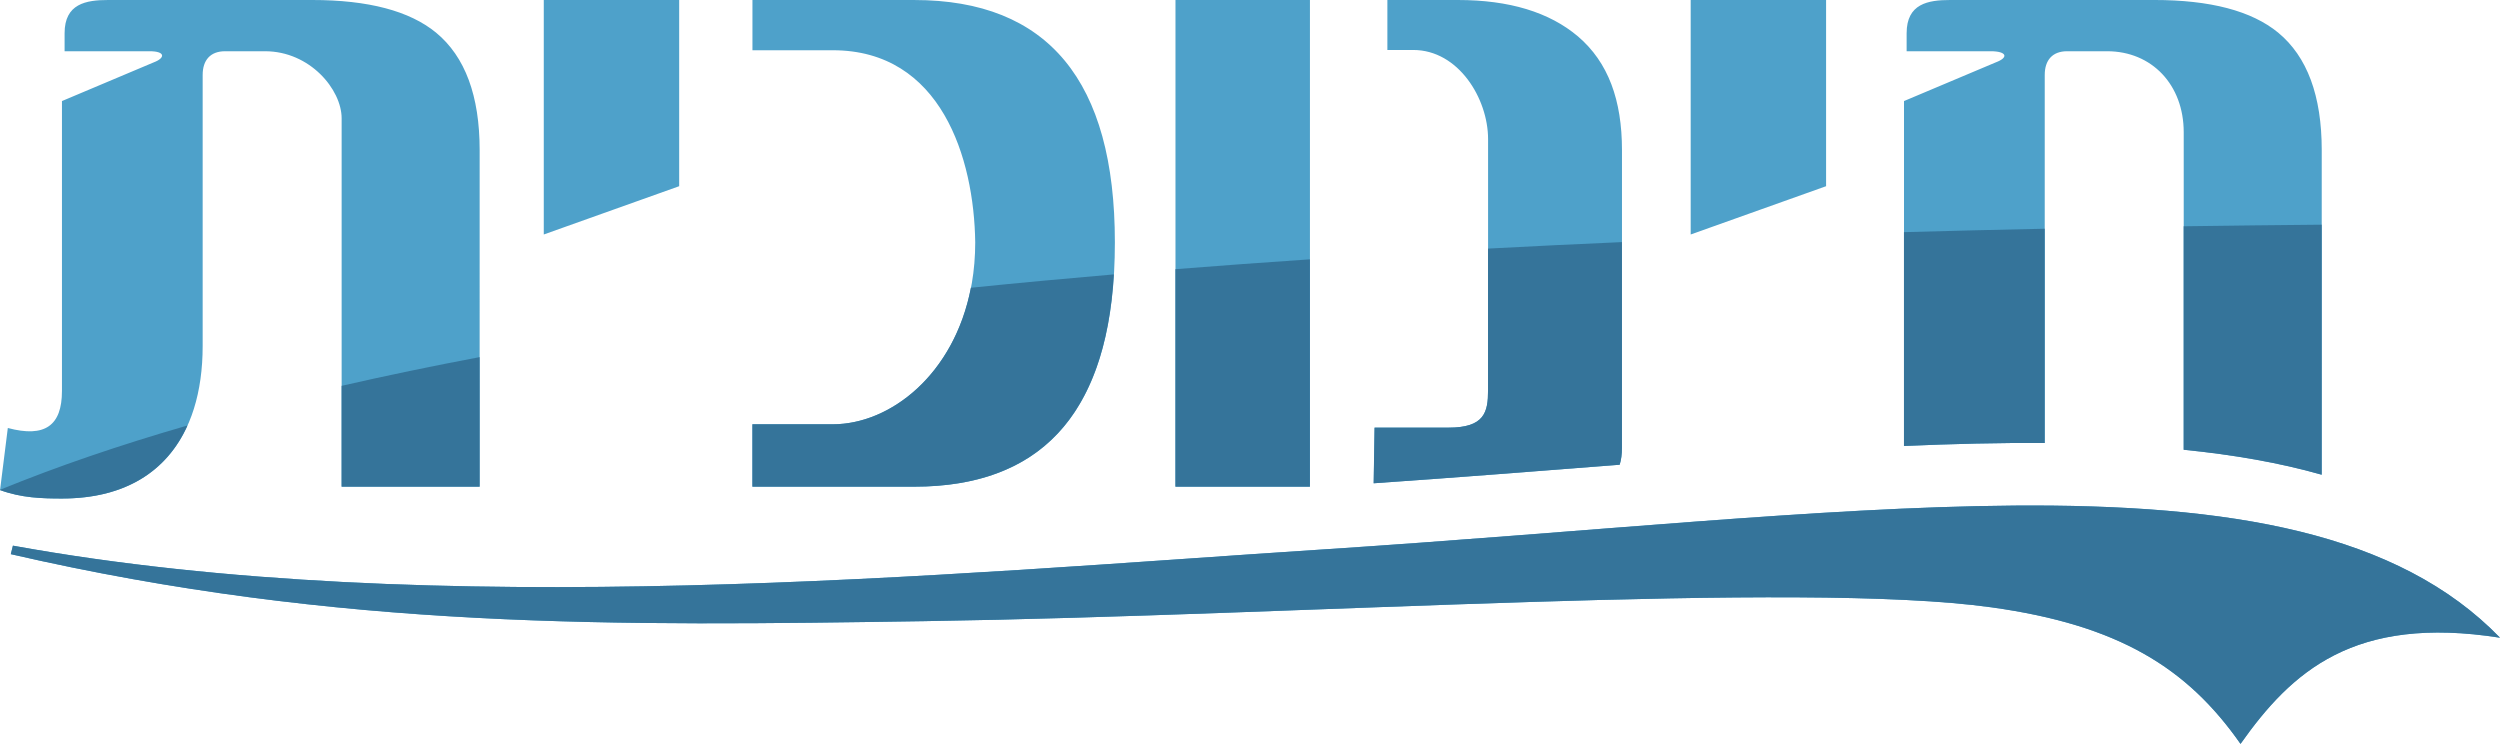 <?xml version="1.0" encoding="UTF-8"?>
<!-- Created with Inkscape (http://www.inkscape.org/) -->
<svg id="svg8" width="722.39" height="214.95" version="1.1" viewBox="0 0 191.13 56.873" xmlns="http://www.w3.org/2000/svg" xmlns:cc="http://creativecommons.org/ns#" xmlns:dc="http://purl.org/dc/elements/1.1/" xmlns:rdf="http://www.w3.org/1999/02/22-rdf-syntax-ns#">
 <path id="path880" d="m8.27 0c-1.704 0-3.334 0.286-3.334 2.539v1.378h6.498c1.237 0 1.198 0.524 0.31 0.854l-7.01 2.955v22.171c0 2.642-1.302 3.584-4.139 2.824l-0.594 4.746c1.641 0.603 3.221 0.646 4.741 0.646 7.167 0 10.75-4.594 10.75-11.664v-20.723c-4e-5 -1.124 0.587-1.809 1.71-1.809h3.06c3.426 0 5.855 2.923 5.855 5.129v28.162h10.551l0.001-25.735c0-4.15-1.11-7.142-3.33-8.976-2.027-1.665-5.188-2.498-9.483-2.498zm97.798 0v3.821h1.981c3.447 0 5.718 3.708 5.718 6.814v19.217c0 1.659-0.27 2.842-3.024 2.842h-5.652l-0.069 4.254c6.532-0.454 12.827-0.951 18.807-1.417 0.117-0.369 0.175-0.799 0.175-1.29v-22.767c0-3.813-1.044-6.708-3.36-8.687-2.196-1.858-5.26-2.787-9.193-2.787zm43.033 0c-1.704 0-3.334 0.286-3.334 2.539v1.378h6.423c1.237 0 1.407 0.475 0.386 0.854l-7.01 2.955v26.37c3.753-0.164 7.342-0.251 10.754-0.229l6e-3 -2e-3v-28.139c0-1.124 0.587-1.809 1.71-1.809h3.06c3.426 0 5.855 2.576 5.855 6.188v24.279c3.819 0.383 7.346 0.995 10.552 1.909l1e-3 -24.82c0-4.15-1.11-7.143-3.33-8.977-2.027-1.665-5.189-2.497-9.484-2.497zm-107.53 0.001v17.927l10.352-3.692v-14.235zm15.954 0v3.841h6.144c8.282 0 10.802 8.248 10.888 14.691 0 8.735-5.748 13.906-10.888 13.906h-6.144v4.77h12.363c10.231 0 15.346-6.225 15.346-18.676 0-12.355-5.115-18.532-15.346-18.532zm32.342 0v37.208h10.28v-37.208zm39.39 0v17.927l10.352-3.692v-14.235zm24.632 38.654c-14.739 0.115-32.563 2.039-52.794 3.355-28.466 1.851-67.804 5.573-100.11-0.292l-0.162 0.649c25.195 5.802 46.528 5.477 69.797 5.124 29.361-0.446 66.871-3.11 81.635-1.058 9.722 1.351 14.976 4.627 19.039 10.44 3.899-5.515 8.664-9.877 19.84-8.116-7.796-8.04-20.539-10.233-37.243-10.103z" fill="#4ea1ca"/>
 <path id="path913" d="m177.5 17.178c-3.489 0.034-6.974 0.069-10.553 0.122v17.085c3.819 0.383 7.346 0.995 10.552 1.909zm-21.178 0.309c-3.559 0.074-7.151 0.162-10.76 0.261v16.349c3.753-0.164 7.342-0.251 10.754-0.229h6e-3zm-32.322 1.023c-3.413 0.15-6.826 0.314-10.237 0.496v10.846c0 1.659-0.27 2.843-3.024 2.843h-5.652l-0.069 4.254c6.532-0.454 12.827-0.951 18.807-1.417 0.117-0.369 0.175-0.799 0.175-1.29zm-23.856 1.317c-3.443 0.233-6.874 0.481-10.28 0.753v16.628h10.28zm-14.986 1.151c-3.675 0.318-7.329 0.653-10.933 1.023-1.282 6.616-6.144 10.437-10.56 10.437h-6.144v4.77h12.363c9.537 0 14.626-5.412 15.273-16.231zm-48.492 6.325c-3.621 0.685-7.142 1.416-10.551 2.196v7.71h10.551zm-22.336 5.227c-5.156 1.491-9.956 3.125-14.33 4.917v0.021c1.641 0.603 3.221 0.646 4.741 0.646 4.816 0 8.011-2.077 9.59-5.584zm139.56 6.125c-14.739 0.115-32.563 2.04-52.794 3.355-28.466 1.851-67.804 5.573-100.11-0.292l-0.163 0.649c25.195 5.802 46.528 5.478 69.797 5.124 29.361-0.446 66.872-3.11 81.635-1.058 9.722 1.351 14.976 4.627 19.039 10.44 3.899-5.515 8.664-9.877 19.84-8.116-7.797-8.04-20.539-10.233-37.243-10.103z" fill="#35749a"/>
</svg>
